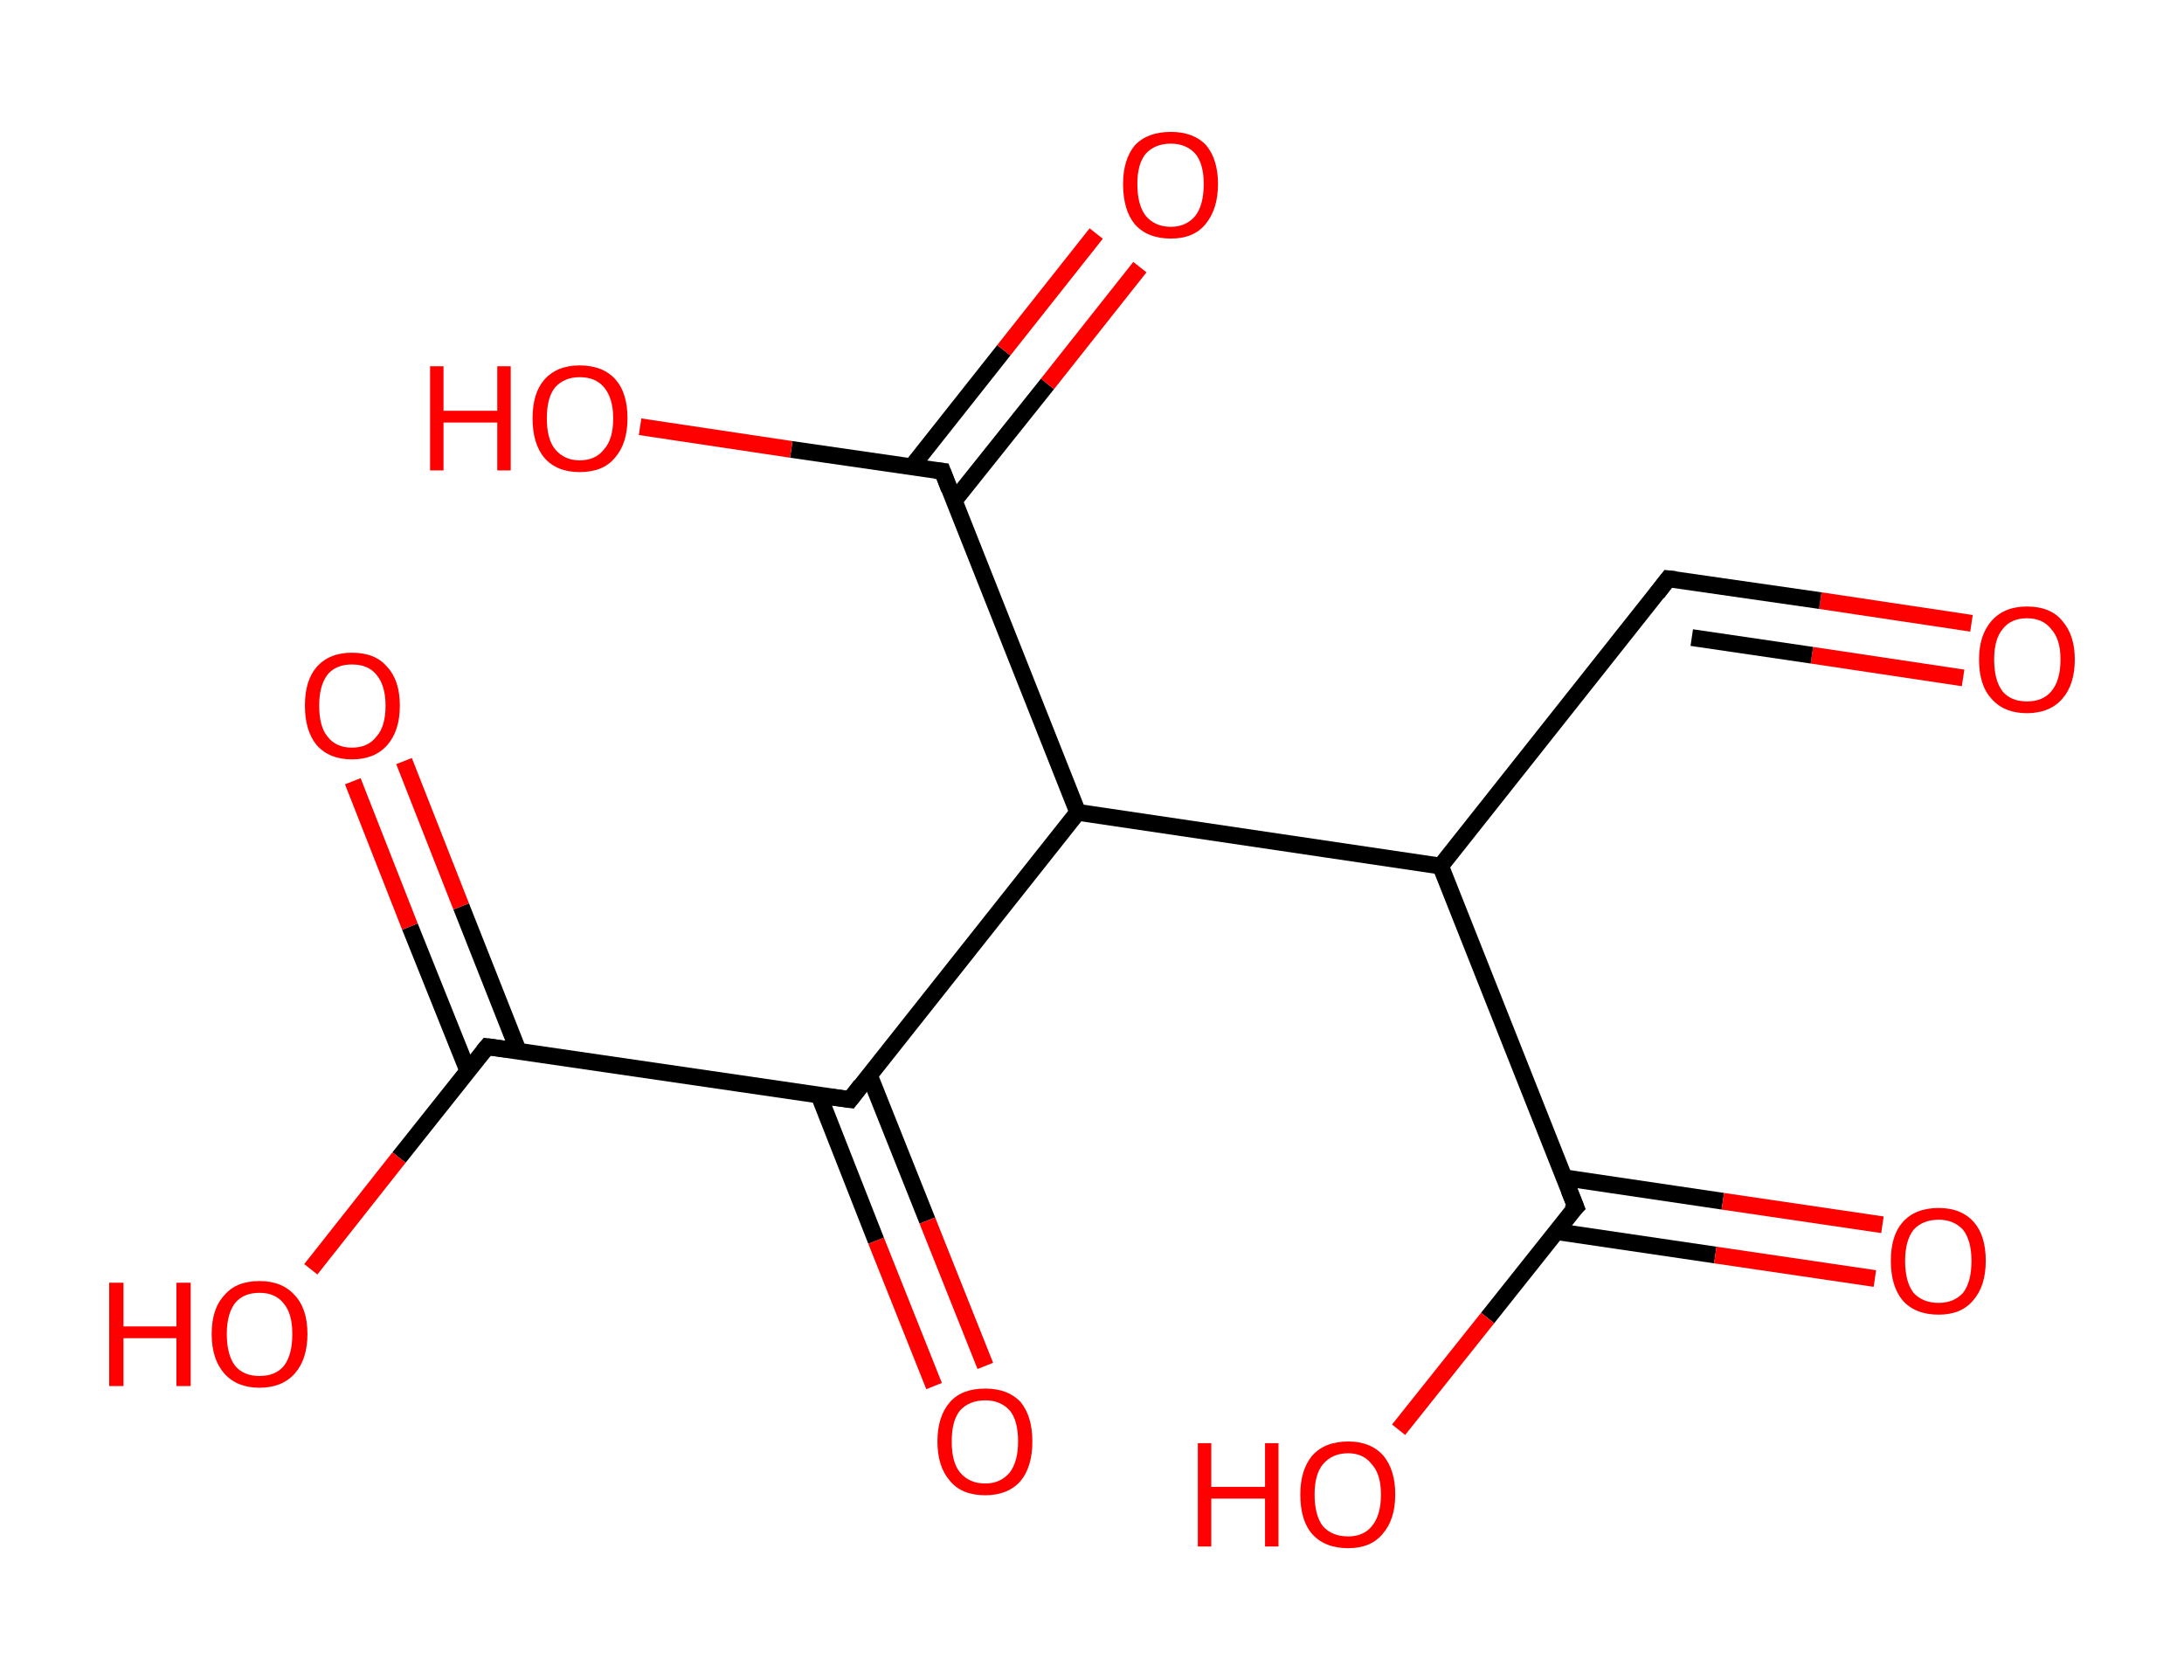 <?xml version='1.0' encoding='ASCII' standalone='yes'?>
<svg xmlns="http://www.w3.org/2000/svg" xmlns:rdkit="http://www.rdkit.org/xml" xmlns:xlink="http://www.w3.org/1999/xlink" version="1.1" baseProfile="full" xml:space="preserve" width="260px" height="200px" viewBox="0 0 260 200">
<!-- END OF HEADER -->
<rect style="opacity:1.0;fill:#FFFFFF;stroke:none" width="260.0" height="200.0" x="0.0" y="0.0"> </rect>
<path class="bond-0 atom-0 atom-1" d="M 234.7,74.2 L 216.7,71.5" style="fill:none;fill-rule:evenodd;stroke:#FF0000;stroke-width:2.0px;stroke-linecap:butt;stroke-linejoin:miter;stroke-opacity:1"/>
<path class="bond-0 atom-0 atom-1" d="M 216.7,71.5 L 198.6,68.9" style="fill:none;fill-rule:evenodd;stroke:#000000;stroke-width:2.0px;stroke-linecap:butt;stroke-linejoin:miter;stroke-opacity:1"/>
<path class="bond-0 atom-0 atom-1" d="M 233.7,80.7 L 215.7,78.0" style="fill:none;fill-rule:evenodd;stroke:#FF0000;stroke-width:2.0px;stroke-linecap:butt;stroke-linejoin:miter;stroke-opacity:1"/>
<path class="bond-0 atom-0 atom-1" d="M 215.7,78.0 L 201.4,75.9" style="fill:none;fill-rule:evenodd;stroke:#000000;stroke-width:2.0px;stroke-linecap:butt;stroke-linejoin:miter;stroke-opacity:1"/>
<path class="bond-1 atom-1 atom-2" d="M 198.6,68.9 L 171.5,103.1" style="fill:none;fill-rule:evenodd;stroke:#000000;stroke-width:2.0px;stroke-linecap:butt;stroke-linejoin:miter;stroke-opacity:1"/>
<path class="bond-2 atom-2 atom-3" d="M 171.5,103.1 L 187.6,143.7" style="fill:none;fill-rule:evenodd;stroke:#000000;stroke-width:2.0px;stroke-linecap:butt;stroke-linejoin:miter;stroke-opacity:1"/>
<path class="bond-3 atom-3 atom-4" d="M 185.2,146.6 L 204.2,149.4" style="fill:none;fill-rule:evenodd;stroke:#000000;stroke-width:2.0px;stroke-linecap:butt;stroke-linejoin:miter;stroke-opacity:1"/>
<path class="bond-3 atom-3 atom-4" d="M 204.2,149.4 L 223.2,152.2" style="fill:none;fill-rule:evenodd;stroke:#FF0000;stroke-width:2.0px;stroke-linecap:butt;stroke-linejoin:miter;stroke-opacity:1"/>
<path class="bond-3 atom-3 atom-4" d="M 186.2,140.2 L 205.1,143.0" style="fill:none;fill-rule:evenodd;stroke:#000000;stroke-width:2.0px;stroke-linecap:butt;stroke-linejoin:miter;stroke-opacity:1"/>
<path class="bond-3 atom-3 atom-4" d="M 205.1,143.0 L 224.1,145.8" style="fill:none;fill-rule:evenodd;stroke:#FF0000;stroke-width:2.0px;stroke-linecap:butt;stroke-linejoin:miter;stroke-opacity:1"/>
<path class="bond-4 atom-3 atom-5" d="M 187.6,143.7 L 177.1,156.9" style="fill:none;fill-rule:evenodd;stroke:#000000;stroke-width:2.0px;stroke-linecap:butt;stroke-linejoin:miter;stroke-opacity:1"/>
<path class="bond-4 atom-3 atom-5" d="M 177.1,156.9 L 166.5,170.2" style="fill:none;fill-rule:evenodd;stroke:#FF0000;stroke-width:2.0px;stroke-linecap:butt;stroke-linejoin:miter;stroke-opacity:1"/>
<path class="bond-5 atom-2 atom-6" d="M 171.5,103.1 L 128.3,96.7" style="fill:none;fill-rule:evenodd;stroke:#000000;stroke-width:2.0px;stroke-linecap:butt;stroke-linejoin:miter;stroke-opacity:1"/>
<path class="bond-6 atom-6 atom-7" d="M 128.3,96.7 L 112.2,56.1" style="fill:none;fill-rule:evenodd;stroke:#000000;stroke-width:2.0px;stroke-linecap:butt;stroke-linejoin:miter;stroke-opacity:1"/>
<path class="bond-7 atom-7 atom-8" d="M 113.6,59.6 L 124.7,45.7" style="fill:none;fill-rule:evenodd;stroke:#000000;stroke-width:2.0px;stroke-linecap:butt;stroke-linejoin:miter;stroke-opacity:1"/>
<path class="bond-7 atom-7 atom-8" d="M 124.7,45.7 L 135.7,31.8" style="fill:none;fill-rule:evenodd;stroke:#FF0000;stroke-width:2.0px;stroke-linecap:butt;stroke-linejoin:miter;stroke-opacity:1"/>
<path class="bond-7 atom-7 atom-8" d="M 108.5,55.6 L 119.5,41.7" style="fill:none;fill-rule:evenodd;stroke:#000000;stroke-width:2.0px;stroke-linecap:butt;stroke-linejoin:miter;stroke-opacity:1"/>
<path class="bond-7 atom-7 atom-8" d="M 119.5,41.7 L 130.5,27.8" style="fill:none;fill-rule:evenodd;stroke:#FF0000;stroke-width:2.0px;stroke-linecap:butt;stroke-linejoin:miter;stroke-opacity:1"/>
<path class="bond-8 atom-7 atom-9" d="M 112.2,56.1 L 94.2,53.5" style="fill:none;fill-rule:evenodd;stroke:#000000;stroke-width:2.0px;stroke-linecap:butt;stroke-linejoin:miter;stroke-opacity:1"/>
<path class="bond-8 atom-7 atom-9" d="M 94.2,53.5 L 76.2,50.8" style="fill:none;fill-rule:evenodd;stroke:#FF0000;stroke-width:2.0px;stroke-linecap:butt;stroke-linejoin:miter;stroke-opacity:1"/>
<path class="bond-9 atom-6 atom-10" d="M 128.3,96.7 L 101.2,130.9" style="fill:none;fill-rule:evenodd;stroke:#000000;stroke-width:2.0px;stroke-linecap:butt;stroke-linejoin:miter;stroke-opacity:1"/>
<path class="bond-10 atom-10 atom-11" d="M 97.5,130.4 L 104.3,147.7" style="fill:none;fill-rule:evenodd;stroke:#000000;stroke-width:2.0px;stroke-linecap:butt;stroke-linejoin:miter;stroke-opacity:1"/>
<path class="bond-10 atom-10 atom-11" d="M 104.3,147.7 L 111.2,165.0" style="fill:none;fill-rule:evenodd;stroke:#FF0000;stroke-width:2.0px;stroke-linecap:butt;stroke-linejoin:miter;stroke-opacity:1"/>
<path class="bond-10 atom-10 atom-11" d="M 103.5,128.0 L 110.4,145.3" style="fill:none;fill-rule:evenodd;stroke:#000000;stroke-width:2.0px;stroke-linecap:butt;stroke-linejoin:miter;stroke-opacity:1"/>
<path class="bond-10 atom-10 atom-11" d="M 110.4,145.3 L 117.3,162.6" style="fill:none;fill-rule:evenodd;stroke:#FF0000;stroke-width:2.0px;stroke-linecap:butt;stroke-linejoin:miter;stroke-opacity:1"/>
<path class="bond-11 atom-10 atom-12" d="M 101.2,130.9 L 58.0,124.6" style="fill:none;fill-rule:evenodd;stroke:#000000;stroke-width:2.0px;stroke-linecap:butt;stroke-linejoin:miter;stroke-opacity:1"/>
<path class="bond-12 atom-12 atom-13" d="M 61.7,125.1 L 54.9,107.9" style="fill:none;fill-rule:evenodd;stroke:#000000;stroke-width:2.0px;stroke-linecap:butt;stroke-linejoin:miter;stroke-opacity:1"/>
<path class="bond-12 atom-12 atom-13" d="M 54.9,107.9 L 48.1,90.6" style="fill:none;fill-rule:evenodd;stroke:#FF0000;stroke-width:2.0px;stroke-linecap:butt;stroke-linejoin:miter;stroke-opacity:1"/>
<path class="bond-12 atom-12 atom-13" d="M 55.7,127.5 L 48.8,110.3" style="fill:none;fill-rule:evenodd;stroke:#000000;stroke-width:2.0px;stroke-linecap:butt;stroke-linejoin:miter;stroke-opacity:1"/>
<path class="bond-12 atom-12 atom-13" d="M 48.8,110.3 L 42.0,93.0" style="fill:none;fill-rule:evenodd;stroke:#FF0000;stroke-width:2.0px;stroke-linecap:butt;stroke-linejoin:miter;stroke-opacity:1"/>
<path class="bond-13 atom-12 atom-14" d="M 58.0,124.6 L 47.5,137.8" style="fill:none;fill-rule:evenodd;stroke:#000000;stroke-width:2.0px;stroke-linecap:butt;stroke-linejoin:miter;stroke-opacity:1"/>
<path class="bond-13 atom-12 atom-14" d="M 47.5,137.8 L 37.0,151.1" style="fill:none;fill-rule:evenodd;stroke:#FF0000;stroke-width:2.0px;stroke-linecap:butt;stroke-linejoin:miter;stroke-opacity:1"/>
<path d="M 199.5,69.0 L 198.6,68.9 L 197.3,70.6" style="fill:none;stroke:#000000;stroke-width:2.0px;stroke-linecap:butt;stroke-linejoin:miter;stroke-opacity:1;"/>
<path d="M 186.8,141.7 L 187.6,143.7 L 187.0,144.3" style="fill:none;stroke:#000000;stroke-width:2.0px;stroke-linecap:butt;stroke-linejoin:miter;stroke-opacity:1;"/>
<path d="M 113.0,58.2 L 112.2,56.1 L 111.3,56.0" style="fill:none;stroke:#000000;stroke-width:2.0px;stroke-linecap:butt;stroke-linejoin:miter;stroke-opacity:1;"/>
<path d="M 102.5,129.2 L 101.2,130.9 L 99.0,130.6" style="fill:none;stroke:#000000;stroke-width:2.0px;stroke-linecap:butt;stroke-linejoin:miter;stroke-opacity:1;"/>
<path d="M 60.2,124.9 L 58.0,124.6 L 57.5,125.2" style="fill:none;stroke:#000000;stroke-width:2.0px;stroke-linecap:butt;stroke-linejoin:miter;stroke-opacity:1;"/>
<path class="atom-0" d="M 235.6 78.5 Q 235.6 75.6, 237.1 73.9 Q 238.6 72.2, 241.3 72.2 Q 244.1 72.2, 245.5 73.9 Q 247.0 75.6, 247.0 78.5 Q 247.0 81.5, 245.5 83.2 Q 244.0 84.9, 241.3 84.9 Q 238.6 84.9, 237.1 83.2 Q 235.6 81.6, 235.6 78.5 M 241.3 83.5 Q 243.2 83.5, 244.2 82.3 Q 245.3 81.0, 245.3 78.5 Q 245.3 76.1, 244.2 74.9 Q 243.2 73.6, 241.3 73.6 Q 239.4 73.6, 238.4 74.9 Q 237.4 76.1, 237.4 78.5 Q 237.4 81.0, 238.4 82.3 Q 239.4 83.5, 241.3 83.5 " fill="#FF0000"/>
<path class="atom-4" d="M 225.1 150.1 Q 225.1 147.1, 226.5 145.5 Q 228.0 143.8, 230.8 143.8 Q 233.5 143.8, 235.0 145.5 Q 236.4 147.1, 236.4 150.1 Q 236.4 153.1, 234.9 154.8 Q 233.5 156.5, 230.8 156.5 Q 228.0 156.5, 226.5 154.8 Q 225.1 153.1, 225.1 150.1 M 230.8 155.1 Q 232.6 155.1, 233.7 153.9 Q 234.7 152.6, 234.7 150.1 Q 234.7 147.7, 233.7 146.4 Q 232.6 145.2, 230.8 145.2 Q 228.9 145.2, 227.8 146.4 Q 226.8 147.7, 226.8 150.1 Q 226.8 152.6, 227.8 153.9 Q 228.9 155.1, 230.8 155.1 " fill="#FF0000"/>
<path class="atom-5" d="M 142.6 171.8 L 144.2 171.8 L 144.2 177.0 L 150.6 177.0 L 150.6 171.8 L 152.2 171.8 L 152.2 184.1 L 150.6 184.1 L 150.6 178.4 L 144.2 178.4 L 144.2 184.1 L 142.6 184.1 L 142.6 171.8 " fill="#FF0000"/>
<path class="atom-5" d="M 154.8 177.9 Q 154.8 175.0, 156.2 173.3 Q 157.7 171.6, 160.5 171.6 Q 163.2 171.6, 164.7 173.3 Q 166.1 175.0, 166.1 177.9 Q 166.1 180.9, 164.6 182.6 Q 163.2 184.3, 160.5 184.3 Q 157.7 184.3, 156.2 182.6 Q 154.8 181.0, 154.8 177.9 M 160.5 182.9 Q 162.3 182.9, 163.3 181.7 Q 164.4 180.4, 164.4 177.9 Q 164.4 175.5, 163.3 174.3 Q 162.3 173.0, 160.5 173.0 Q 158.6 173.0, 157.5 174.3 Q 156.5 175.5, 156.5 177.9 Q 156.5 180.4, 157.5 181.7 Q 158.6 182.9, 160.5 182.9 " fill="#FF0000"/>
<path class="atom-8" d="M 133.7 21.9 Q 133.7 19.0, 135.1 17.3 Q 136.6 15.7, 139.4 15.7 Q 142.1 15.7, 143.6 17.3 Q 145.0 19.0, 145.0 21.9 Q 145.0 24.9, 143.5 26.7 Q 142.1 28.4, 139.4 28.4 Q 136.6 28.4, 135.1 26.7 Q 133.7 25.0, 133.7 21.9 M 139.4 27.0 Q 141.2 27.0, 142.3 25.7 Q 143.3 24.4, 143.3 21.9 Q 143.3 19.5, 142.3 18.3 Q 141.2 17.1, 139.4 17.1 Q 137.5 17.1, 136.4 18.3 Q 135.4 19.5, 135.4 21.9 Q 135.4 24.4, 136.4 25.7 Q 137.5 27.0, 139.4 27.0 " fill="#FF0000"/>
<path class="atom-9" d="M 51.2 43.6 L 52.8 43.6 L 52.8 48.9 L 59.2 48.9 L 59.2 43.6 L 60.8 43.6 L 60.8 56.0 L 59.2 56.0 L 59.2 50.3 L 52.8 50.3 L 52.8 56.0 L 51.2 56.0 L 51.2 43.6 " fill="#FF0000"/>
<path class="atom-9" d="M 63.4 49.8 Q 63.4 46.8, 64.8 45.2 Q 66.3 43.5, 69.0 43.5 Q 71.8 43.5, 73.3 45.2 Q 74.7 46.8, 74.7 49.8 Q 74.7 52.8, 73.2 54.5 Q 71.8 56.2, 69.0 56.2 Q 66.3 56.2, 64.8 54.5 Q 63.4 52.8, 63.4 49.8 M 69.0 54.8 Q 70.9 54.8, 71.9 53.5 Q 73.0 52.3, 73.0 49.8 Q 73.0 47.4, 71.9 46.1 Q 70.9 44.9, 69.0 44.9 Q 67.2 44.9, 66.1 46.1 Q 65.1 47.3, 65.1 49.8 Q 65.1 52.3, 66.1 53.5 Q 67.2 54.8, 69.0 54.8 " fill="#FF0000"/>
<path class="atom-11" d="M 111.6 171.6 Q 111.6 168.6, 113.1 166.9 Q 114.5 165.3, 117.3 165.3 Q 120.0 165.3, 121.5 166.9 Q 122.9 168.6, 122.9 171.6 Q 122.9 174.6, 121.5 176.3 Q 120.0 178.0, 117.3 178.0 Q 114.5 178.0, 113.1 176.3 Q 111.6 174.6, 111.6 171.6 M 117.3 176.6 Q 119.1 176.6, 120.2 175.3 Q 121.2 174.0, 121.2 171.6 Q 121.2 169.1, 120.2 167.9 Q 119.1 166.7, 117.3 166.7 Q 115.4 166.7, 114.3 167.9 Q 113.3 169.1, 113.3 171.6 Q 113.3 174.1, 114.3 175.3 Q 115.4 176.6, 117.3 176.6 " fill="#FF0000"/>
<path class="atom-13" d="M 36.3 84.0 Q 36.3 81.0, 37.7 79.4 Q 39.2 77.7, 41.9 77.7 Q 44.7 77.7, 46.1 79.4 Q 47.6 81.0, 47.6 84.0 Q 47.6 87.0, 46.1 88.7 Q 44.6 90.4, 41.9 90.4 Q 39.2 90.4, 37.7 88.7 Q 36.3 87.0, 36.3 84.0 M 41.9 89.0 Q 43.8 89.0, 44.8 87.7 Q 45.9 86.5, 45.9 84.0 Q 45.9 81.6, 44.8 80.3 Q 43.8 79.1, 41.9 79.1 Q 40.0 79.1, 39.0 80.3 Q 38.0 81.6, 38.0 84.0 Q 38.0 86.5, 39.0 87.7 Q 40.0 89.0, 41.9 89.0 " fill="#FF0000"/>
<path class="atom-14" d="M 13.0 152.7 L 14.7 152.7 L 14.7 157.9 L 21.0 157.9 L 21.0 152.7 L 22.7 152.7 L 22.7 165.0 L 21.0 165.0 L 21.0 159.3 L 14.7 159.3 L 14.7 165.0 L 13.0 165.0 L 13.0 152.7 " fill="#FF0000"/>
<path class="atom-14" d="M 25.2 158.8 Q 25.2 155.8, 26.7 154.2 Q 28.1 152.5, 30.9 152.5 Q 33.6 152.5, 35.1 154.2 Q 36.6 155.8, 36.6 158.8 Q 36.6 161.8, 35.1 163.5 Q 33.6 165.2, 30.9 165.2 Q 28.2 165.2, 26.7 163.5 Q 25.2 161.8, 25.2 158.8 M 30.9 163.8 Q 32.8 163.8, 33.8 162.6 Q 34.8 161.3, 34.8 158.8 Q 34.8 156.4, 33.8 155.2 Q 32.8 153.9, 30.9 153.9 Q 29.0 153.9, 28.0 155.1 Q 27.0 156.4, 27.0 158.8 Q 27.0 161.3, 28.0 162.6 Q 29.0 163.8, 30.9 163.8 " fill="#FF0000"/>
</svg>
